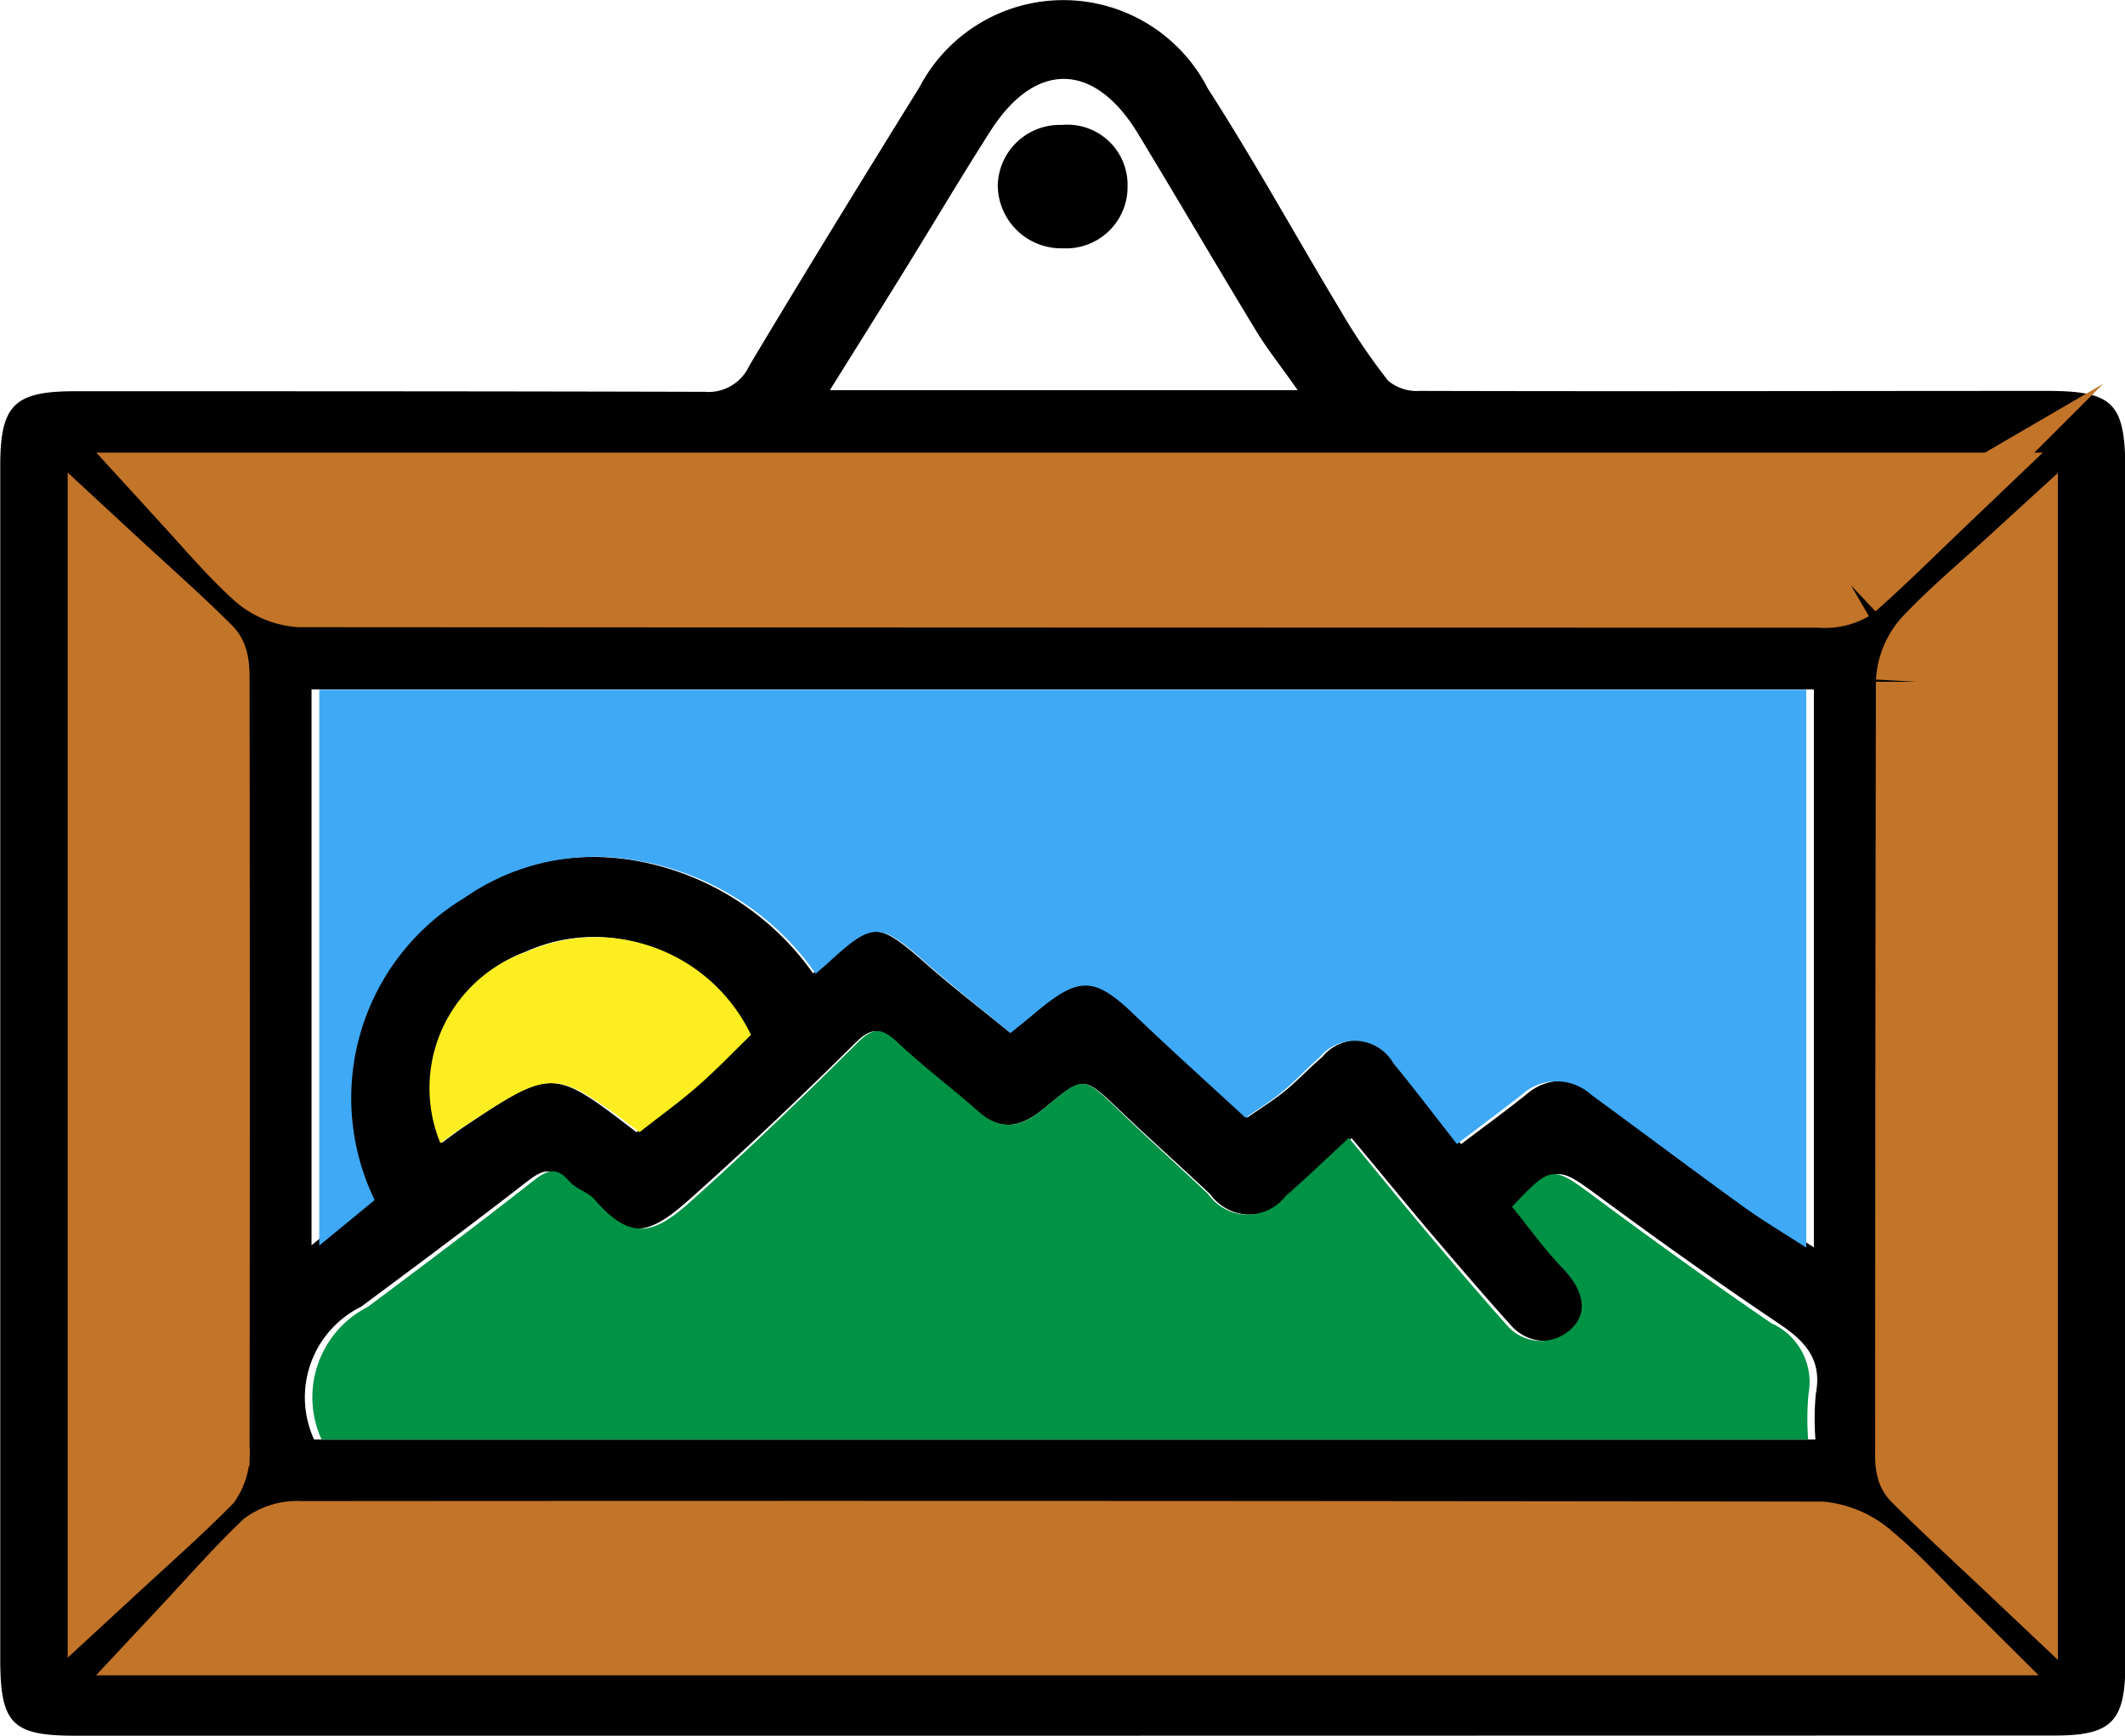 <svg xmlns="http://www.w3.org/2000/svg" width="25.619" height="20.923" viewBox="0 0 25.619 20.923"><defs><style>.a{fill:#3fa9f5;}.b{fill:#009245;}.c{fill:#c27428;stroke:#c27428;stroke-miterlimit:10;}.d{fill:#fcee21;}</style></defs><g transform="translate(-808.136 -652.949)"><g transform="translate(808.136 652.949)"><path d="M833.624,702.274H821.711c-.762,0-.9-.147-.9-.93q0-7.188,0-14.376c0-.735.168-.9.9-.9,2.532,0,5.063,0,7.595.007a.539.539,0,0,0,.534-.312c.674-1.128,1.363-2.246,2.055-3.363a1.957,1.957,0,0,1,3.475.02c.56.869,1.059,1.778,1.593,2.664a7.417,7.417,0,0,0,.581.858.542.542,0,0,0,.381.122c2.518.007,5.037,0,7.555,0,.812,0,.951.145.951.971q0,7.188,0,14.376c0,.692-.165.861-.851.861Zm4.8-7.132c.28-.211.538-.4.789-.6a.632.632,0,0,1,.842,0c.615.449,1.228.9,1.847,1.345.244.174.5.326.774.5v-6.725H824.564v6.7l.674-.549a2.961,2.961,0,0,1,3.149-4.1,3.326,3.326,0,0,1,2.223,1.371c.059-.051.11-.093.159-.137.538-.491.623-.485,1.17-.007.338.3.694.572,1.045.859.133-.107.237-.19.34-.275.5-.41.693-.4,1.159.047.445.422.9.83,1.365,1.251.156-.11.314-.207.456-.323s.293-.277.447-.408a.549.549,0,0,1,.9.075C837.9,694.471,838.135,694.782,838.421,695.142Zm-1.317-.074c-.292.268-.524.489-.766.7a.591.591,0,0,1-.943-.021c-.36-.339-.729-.668-1.087-1.009-.434-.414-.436-.424-.9-.038-.268.225-.521.309-.816.05-.321-.281-.664-.536-.976-.826-.18-.167-.291-.206-.49-.009-.648.641-1.308,1.27-1.988,1.876-.432.385-.736.582-1.213.027-.084-.1-.234-.134-.32-.231-.159-.178-.273-.124-.436,0-.664.515-1.337,1.017-2.012,1.517a1.218,1.218,0,0,0-.565,1.6h18.1a3.189,3.189,0,0,1,.005-.553c.079-.419-.136-.637-.449-.847-.719-.483-1.425-.985-2.124-1.5-.553-.407-.549-.419-1.041.094.2.246.39.508.612.737.256.263.315.53.117.728a.547.547,0,0,1-.785-.029c-.331-.367-.653-.743-.974-1.12S837.446,695.478,837.1,695.068Zm-14.054-7.759c.314.337.565.636.849.9a.784.784,0,0,0,.477.208q9.21.015,18.421.006a.553.553,0,0,0,.337-.071c.356-.312.693-.646,1.107-1.039Zm21.178,13.737c-.335-.33-.586-.61-.871-.845a.972.972,0,0,0-.548-.249q-9.212-.019-18.425-.006a.569.569,0,0,0-.366.1c-.316.3-.607.633-.954,1Zm.922-12.859c-.364.341-.687.62-.978.929a.732.732,0,0,0-.187.452q-.017,4.609-.009,9.218c0,.106-.012.25.047.311.352.366.724.712,1.128,1.1Zm-23.056,12.005c.39-.369.75-.7,1.09-1.044a.539.539,0,0,0,.077-.339q0-4.631,0-9.262c0-.1,0-.242-.06-.3-.347-.352-.713-.686-1.1-1.056Zm14.356-14.137c-.2-.286-.365-.491-.5-.713-.48-.79-.946-1.589-1.426-2.38-.525-.866-1.236-.88-1.778-.031-.36.563-.7,1.139-1.053,1.708-.283.458-.57.914-.883,1.416ZM828.482,695c.24-.2.474-.371.69-.566s.42-.413.62-.612a2,2,0,0,0-2.642-1,1.752,1.752,0,0,0-1.014,2.305c.086-.063.17-.128.257-.187C827.468,694.221,827.468,694.221,828.482,695Z" transform="translate(-820.808 -681.352)"/><path class="a" d="M860.973,743.989c-.283-.361-.518-.671-.765-.971a.541.541,0,0,0-.889-.075c-.152.13-.288.281-.442.408s-.3.214-.451.323c-.456-.421-.911-.829-1.351-1.251-.462-.443-.655-.457-1.148-.047-.1.085-.205.168-.336.275-.347-.287-.7-.563-1.034-.859-.541-.479-.625-.484-1.158.007-.048.044-.1.086-.157.137a3.288,3.288,0,0,0-2.2-1.371,2.762,2.762,0,0,0-2.04.46,2.816,2.816,0,0,0-1.077,3.639l-.668.549v-6.7h17.927v6.725c-.268-.174-.525-.326-.766-.5-.613-.443-1.22-.9-1.829-1.345a.622.622,0,0,0-.833,0C861.505,743.59,861.25,743.778,860.973,743.989Z" transform="translate(-843.408 -730.199)"/><path class="b" d="M859.313,768.086c.338.41.639.781.947,1.146s.637.752.965,1.12a.538.538,0,0,0,.777.029c.2-.2.138-.465-.116-.728-.22-.229-.407-.492-.606-.737.487-.513.482-.5,1.03-.094.691.513,1.391,1.016,2.1,1.5a.776.776,0,0,1,.445.847,3.22,3.22,0,0,0-.005.553H846.928a1.223,1.223,0,0,1,.559-1.6c.668-.5,1.335-1,1.992-1.517.162-.127.275-.18.432,0,.085.1.233.133.316.231.473.555.774.358,1.2-.027.673-.606,1.326-1.236,1.968-1.876.2-.2.307-.158.485.009.31.29.649.545.967.826.292.259.543.175.808-.05.456-.386.457-.377.887.038.354.342.719.671,1.076,1.009a.582.582,0,0,0,.934.021C858.794,768.575,859.024,768.354,859.313,768.086Z" transform="translate(-843.051 -754.37)"/><path class="c" d="M836.591,722.3h21.084c-.411.392-.747.727-1.1,1.039a.548.548,0,0,1-.336.071q-9.164,0-18.328-.006a.778.778,0,0,1-.474-.208C837.153,722.937,836.9,722.638,836.591,722.3Z" transform="translate(-834.295 -716.344)"/><path class="c" d="M857.741,810.253H836.685c.345-.369.634-.7.949-1a.563.563,0,0,1,.364-.1q9.165-.007,18.331.006a.964.964,0,0,1,.545.249C857.158,809.643,857.408,809.922,857.741,810.253Z" transform="translate(-834.375 -790.559)"/><path class="c" d="M985.119,728.339v12.013c-.414-.391-.794-.738-1.155-1.1-.06-.061-.048-.206-.048-.311q0-4.609.009-9.218a.724.724,0,0,1,.192-.452C984.415,728.958,984.746,728.68,985.119,728.339Z" transform="translate(-960.809 -721.504)"/><path class="c" d="M829.856,740.349v-12c.4.37.776.7,1.132,1.056.061.061.061.2.061.3q.006,4.631,0,9.262a.529.529,0,0,1-.079.339C830.625,739.654,830.255,739.981,829.856,740.349Z" transform="translate(-828.54 -721.509)"/><path class="d" d="M859.8,761.429c-1.038-.778-1.039-.778-2.139-.055-.09.059-.175.124-.263.187a1.738,1.738,0,0,1,1.039-2.305,2.074,2.074,0,0,1,2.706,1c-.205.2-.411.415-.635.612S860.047,761.234,859.8,761.429Z" transform="translate(-852.089 -747.782)"/><path d="M906.41,691.707a.725.725,0,0,1,.793.732.741.741,0,0,1-.78.755.765.765,0,0,1-.785-.762A.747.747,0,0,1,906.41,691.707Z" transform="translate(-893.609 -690.201)"/></g></g></svg>